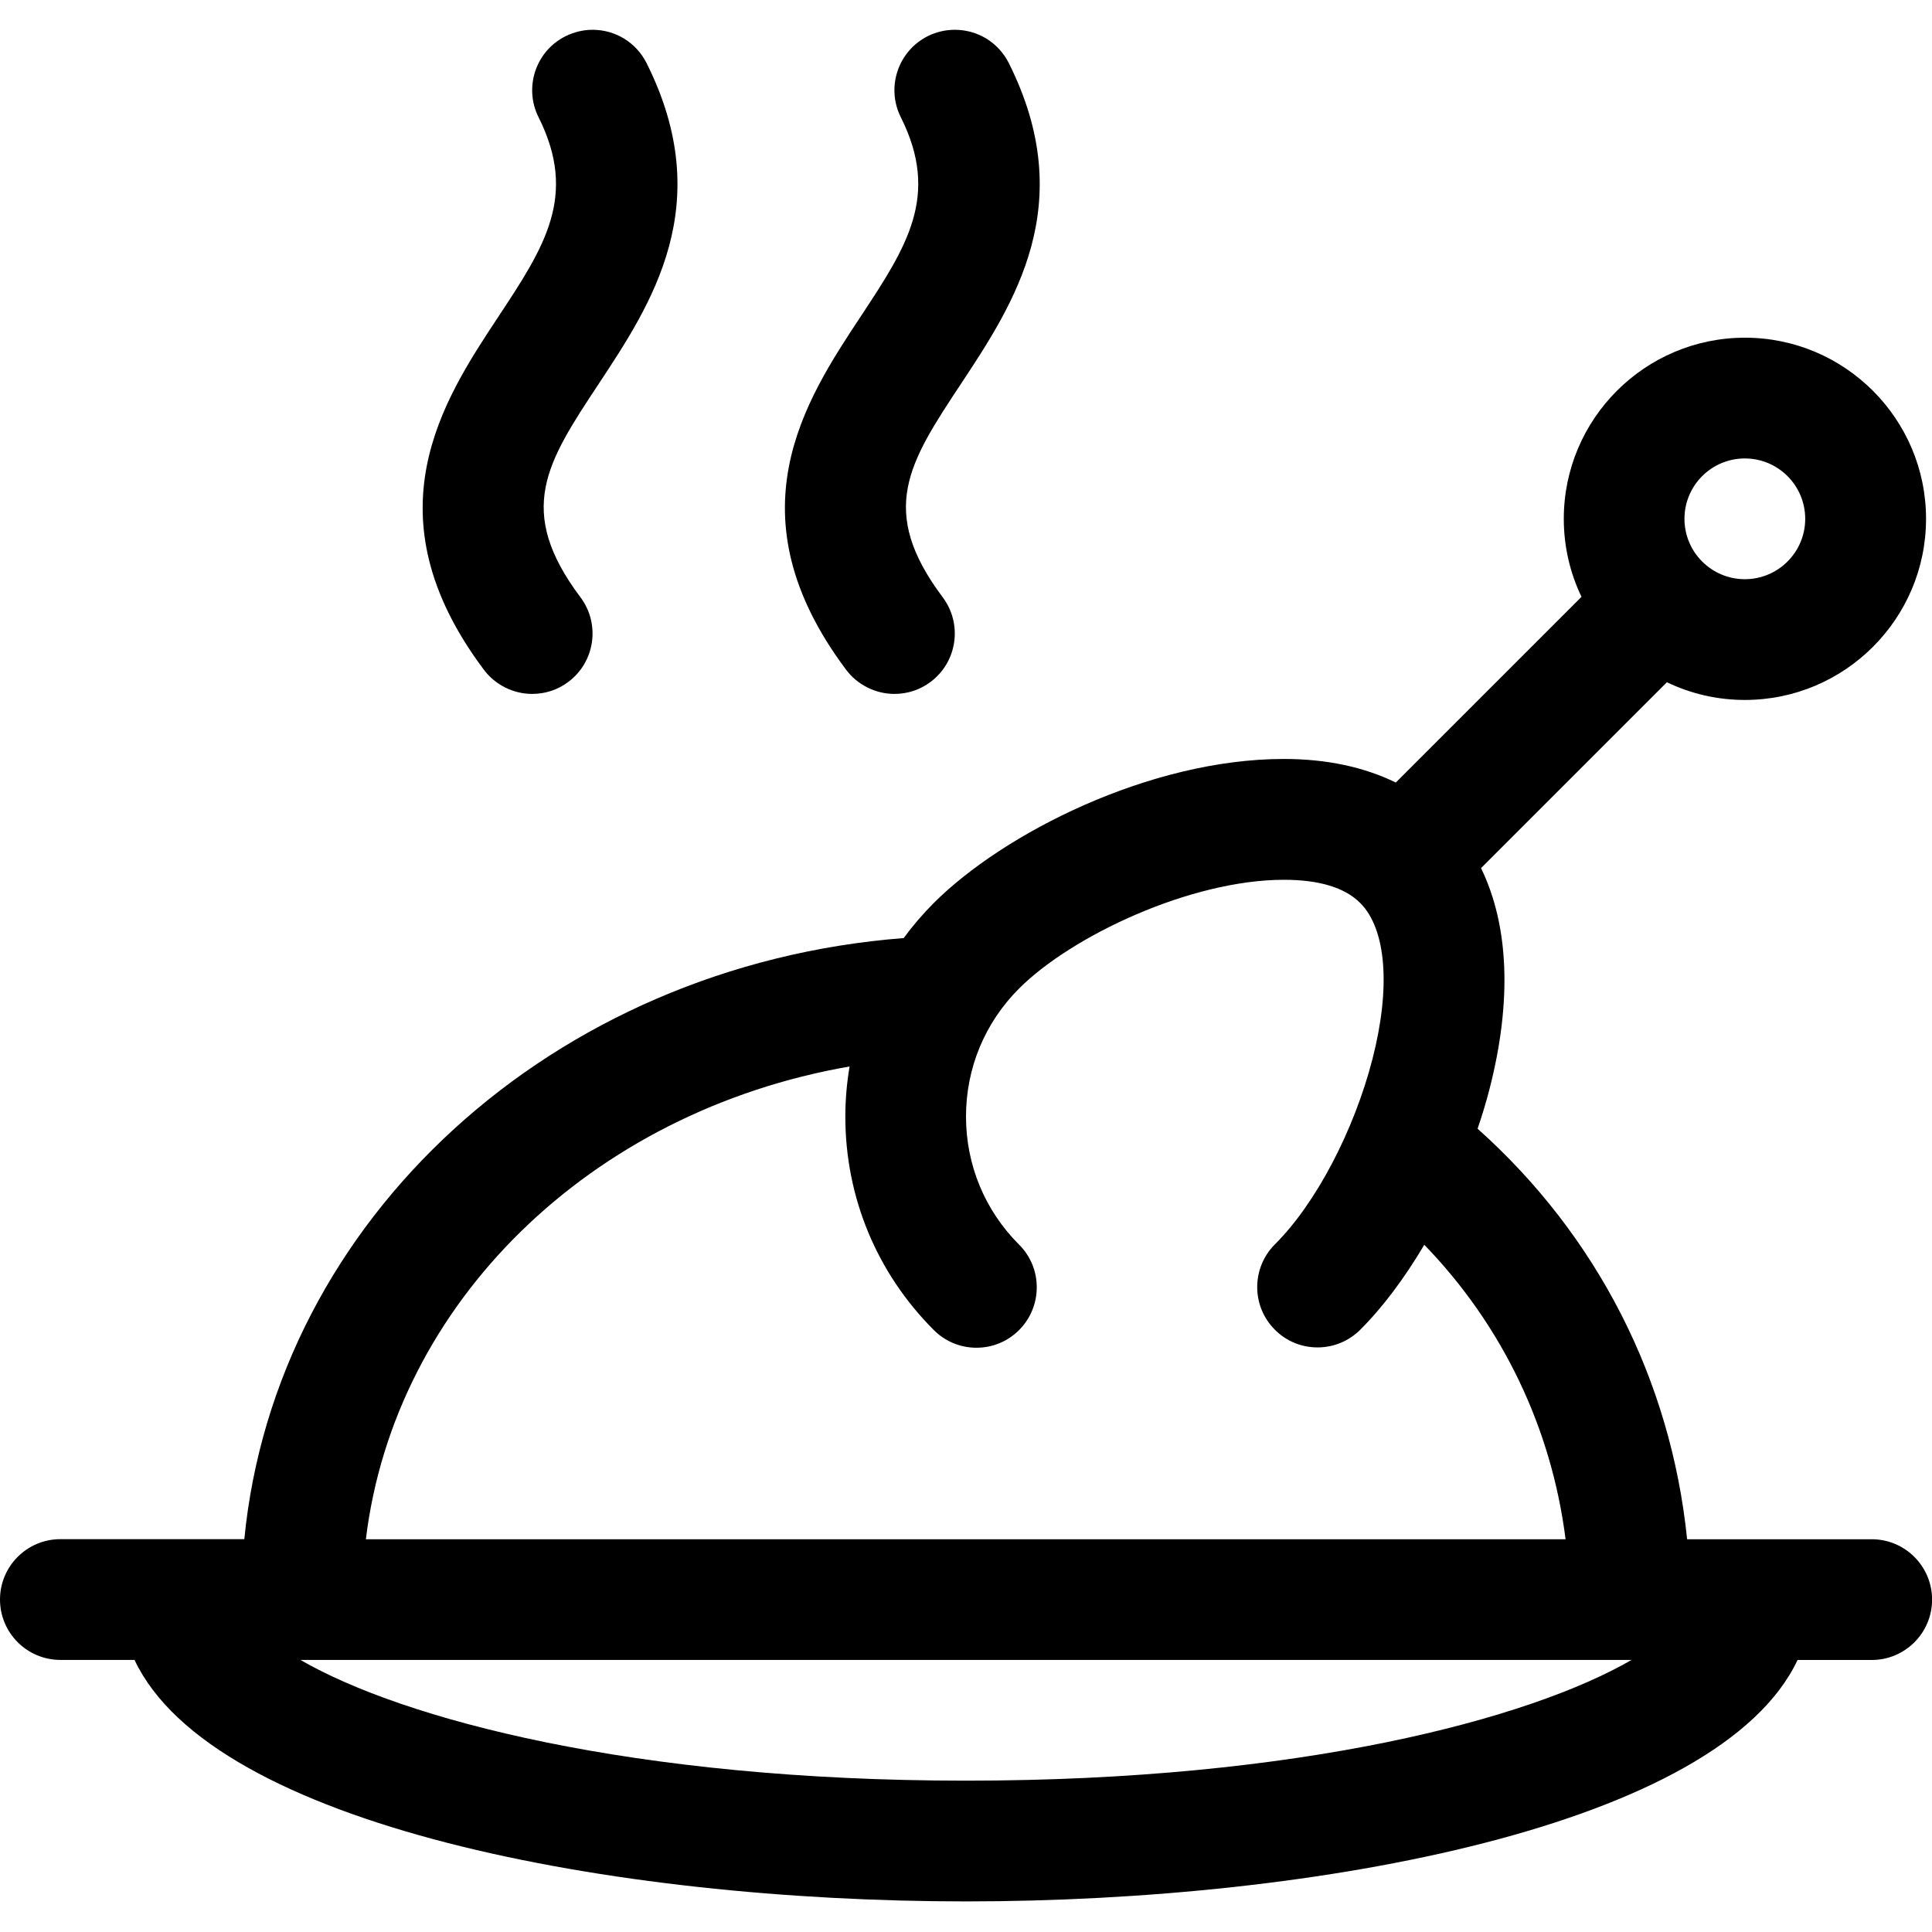 <?xml version="1.0" encoding="utf-8"?>
<!-- Generator: Adobe Illustrator 22.1.0, SVG Export Plug-In . SVG Version: 6.00 Build 0)  -->
<svg version="1.1" id="Regular" xmlns="http://www.w3.org/2000/svg" xmlns:xlink="http://www.w3.org/1999/xlink" x="0px" y="0px"
	 viewBox="0 0 24 24" style="enable-background:new 0 0 24 24;" xml:space="preserve">
<title>animal-products-turkey</title>
<g>
	<path d="M12,23.62c-4.385,0-9.359-0.941-10.329-3H0.75C0.336,20.62,0,20.284,0,19.87s0.336-0.75,0.75-0.75h2.285
		c0.388-3.973,3.832-7.128,8.191-7.467c0.114-0.155,0.238-0.3,0.373-0.435c0.868-0.868,2.687-1.79,4.349-1.79
		c0.528,0,0.994,0.099,1.391,0.293l2.307-2.307c-0.145-0.302-0.22-0.631-0.22-0.969c0-1.241,1.009-2.25,2.25-2.25
		s2.25,1.009,2.25,2.25s-1.009,2.25-2.25,2.25c-0.338,0-0.668-0.075-0.969-0.22l-2.309,2.309c0.347,0.714,0.385,1.654,0.106,2.742
		c-0.041,0.159-0.09,0.323-0.149,0.495c1.488,1.33,2.401,3.121,2.603,5.1h2.293c0.414,0,0.75,0.336,0.75,0.75s-0.336,0.75-0.75,0.75
		h-0.921C21.359,22.679,16.385,23.62,12,23.62z M3.732,20.62c1.266,0.733,4.123,1.5,8.268,1.5s7.002-0.767,8.268-1.5H3.732z
		 M19.448,19.12c-0.175-1.383-0.786-2.656-1.755-3.657c-0.248,0.419-0.518,0.779-0.796,1.056c-0.142,0.141-0.33,0.219-0.53,0.219
		c-0.201,0-0.39-0.078-0.531-0.221c-0.292-0.292-0.291-0.768,0.002-1.06c0.507-0.505,0.982-1.409,1.212-2.304
		c0.228-0.888,0.171-1.611-0.152-1.935c-0.191-0.192-0.51-0.289-0.948-0.289c-1.161,0-2.638,0.698-3.29,1.35
		C12.234,12.704,12,13.269,12,13.87c0,0.601,0.234,1.166,0.659,1.591c0.142,0.141,0.22,0.33,0.22,0.53
		c0,0.2-0.078,0.389-0.219,0.531c-0.142,0.142-0.33,0.22-0.53,0.22s-0.389-0.078-0.53-0.22c-0.708-0.708-1.099-1.649-1.099-2.651
		c0-0.208,0.018-0.416,0.053-0.623c-3.217,0.56-5.652,2.933-6.009,5.873H19.448z M21.675,5.695c-0.414,0-0.75,0.336-0.75,0.75
		s0.336,0.75,0.75,0.75s0.75-0.336,0.75-0.75S22.089,5.695,21.675,5.695z"/>
	<path d="M11.111,8.62c-0.235,0-0.459-0.112-0.6-0.3c-1.445-1.927-0.509-3.344,0.174-4.378c0.578-0.875,0.996-1.507,0.505-2.486
		c-0.185-0.37-0.035-0.821,0.335-1.007c0.104-0.052,0.22-0.079,0.336-0.079c0.286,0,0.543,0.159,0.671,0.414
		c0.879,1.755,0.062,2.991-0.595,3.985C11.29,5.748,10.9,6.339,11.711,7.42c0.248,0.331,0.181,0.802-0.15,1.05
		C11.43,8.569,11.274,8.62,11.111,8.62z"/>
	<path d="M6.611,8.62c-0.235,0-0.459-0.112-0.6-0.3C4.566,6.393,5.502,4.977,6.185,3.943C6.763,3.068,7.181,2.436,6.69,1.456
		C6.505,1.086,6.655,0.635,7.025,0.45C7.13,0.398,7.245,0.37,7.361,0.37c0.286,0,0.543,0.159,0.671,0.414
		c0.879,1.755,0.062,2.991-0.595,3.985C6.79,5.748,6.4,6.339,7.211,7.42c0.248,0.331,0.181,0.802-0.15,1.05
		C6.93,8.569,6.774,8.62,6.611,8.62z"/>
</g>
</svg>
